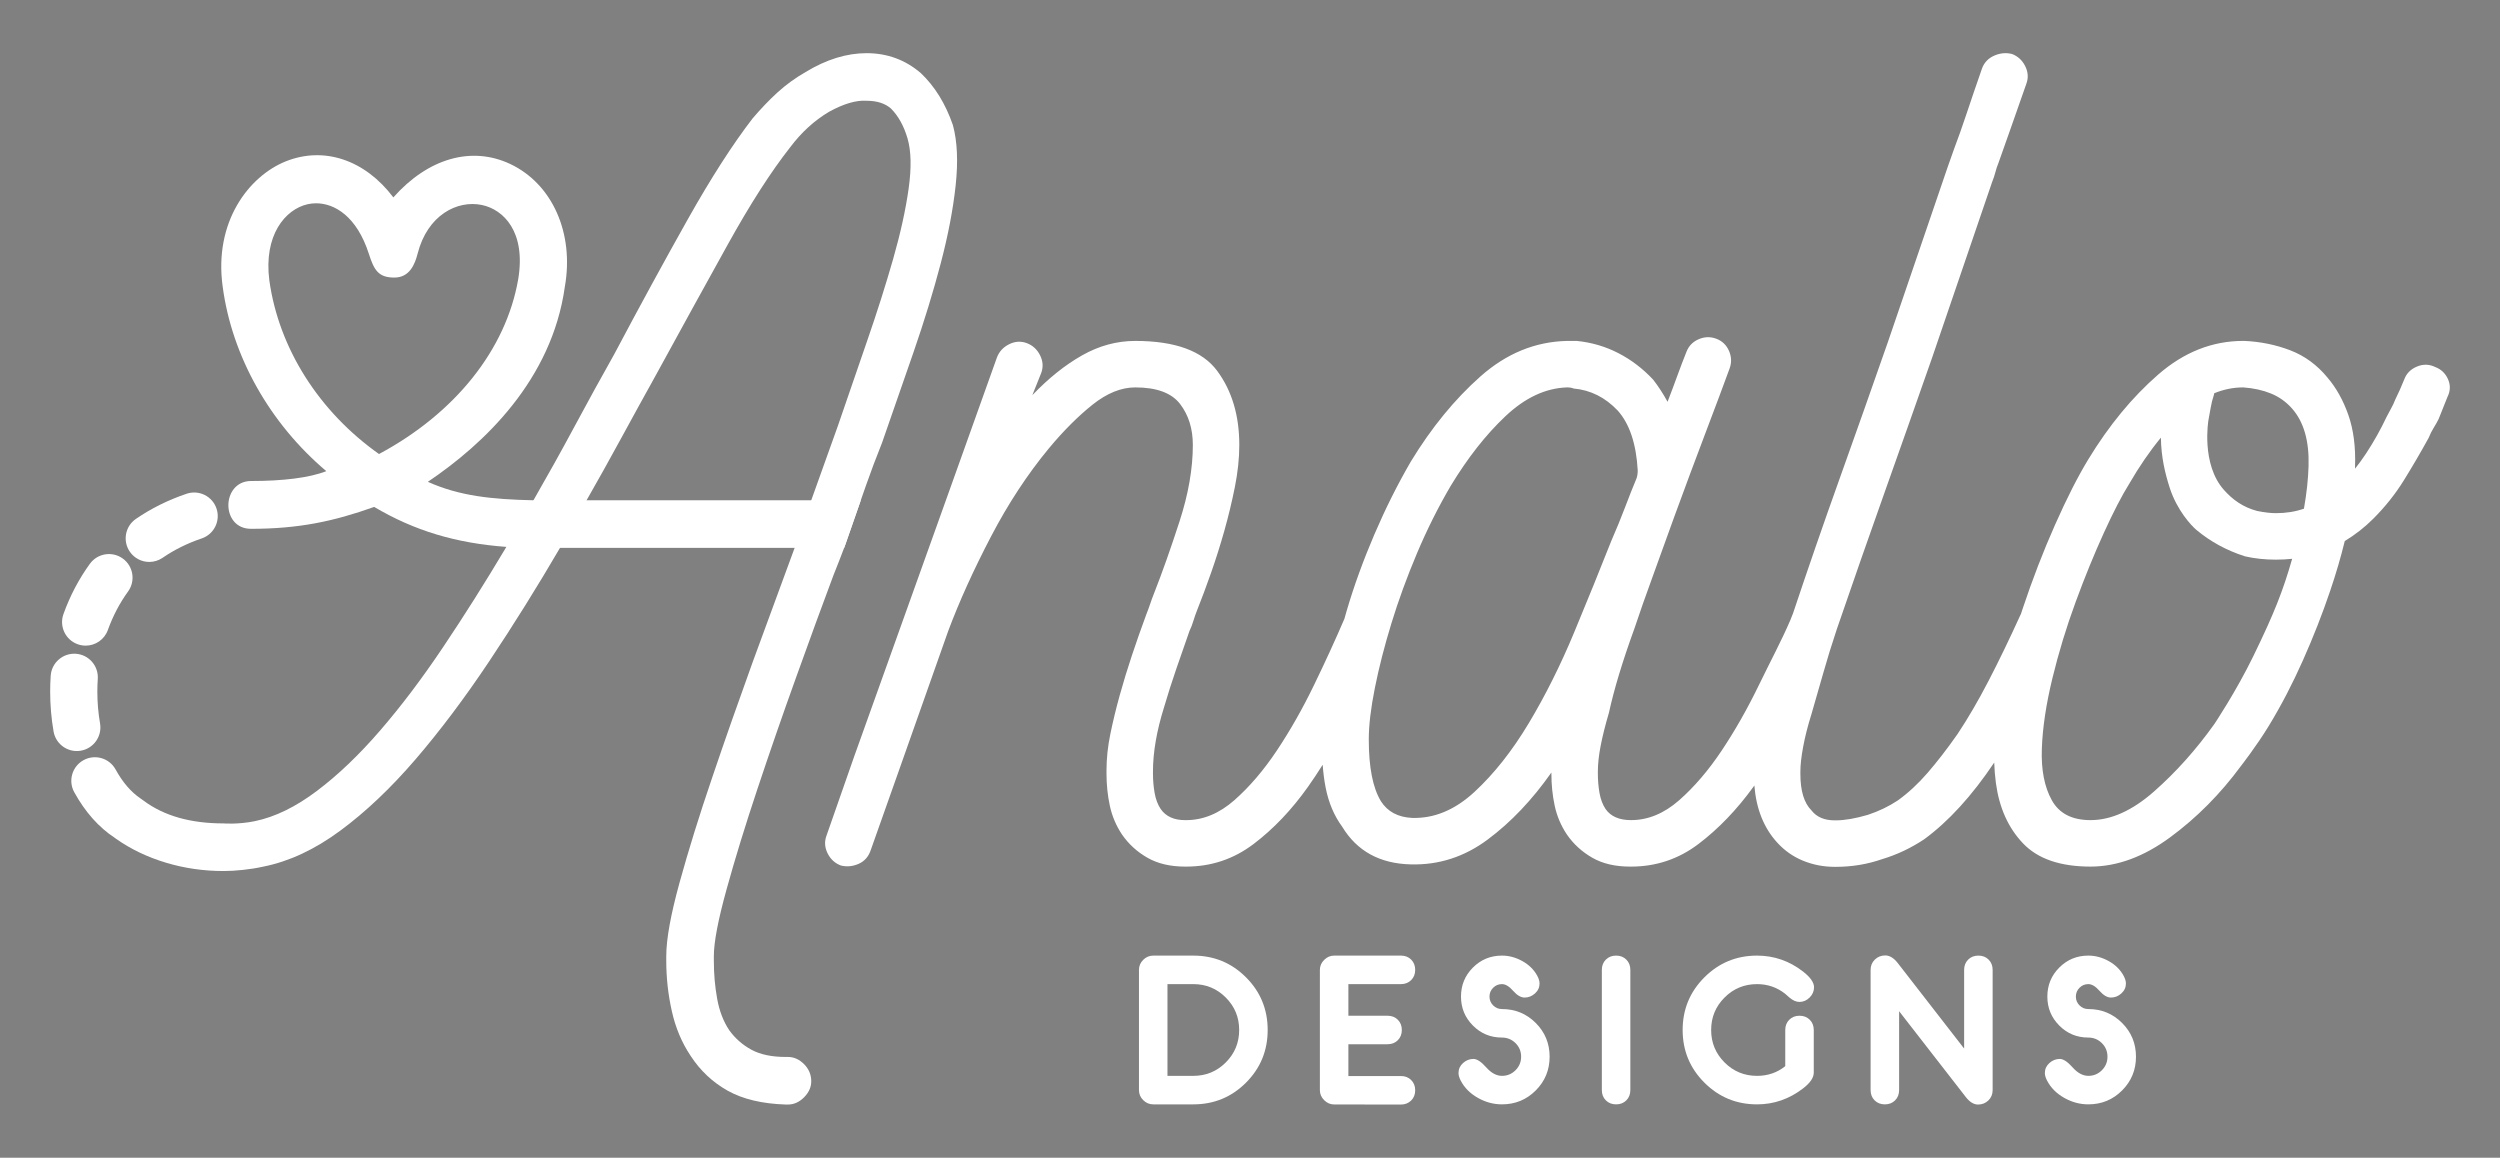 <?xml version="1.0" encoding="UTF-8" standalone="no"?>
<!-- Generator: Adobe Illustrator 15.1.0, SVG Export Plug-In . SVG Version: 6.00 Build 0)  -->

<svg
   xmlns:dc="http://purl.org/dc/elements/1.1/"
   xmlns:cc="http://creativecommons.org/ns#"
   xmlns:rdf="http://www.w3.org/1999/02/22-rdf-syntax-ns#"
   xmlns:svg="http://www.w3.org/2000/svg"
   xmlns="http://www.w3.org/2000/svg"
   xmlns:sodipodi="http://sodipodi.sourceforge.net/DTD/sodipodi-0.dtd"
   xmlns:inkscape="http://www.inkscape.org/namespaces/inkscape"
   version="1.1"
   id="Layer_1"
   x="0px"
   y="0px"
   width="551.853px"
   height="255.556px"
   viewBox="0 0 551.853 255.556"
   enable-background="new 0 0 551.853 255.556"
   xml:space="preserve"
   sodipodi:docname="Logotipo_Analo_Designs-black.svg"
   inkscape:version="0.92.4 (unknown)"><rect x="0" y="0" width="551.853" height="255.556" fill="#808080" stroke="none"/><defs
   id="defs85" /><sodipodi:namedview
   pagecolor="#ffffff"
   bordercolor="#666666"
   borderopacity="1"
   objecttolerance="10"
   gridtolerance="10"
   guidetolerance="10"
   inkscape:pageopacity="0"
   inkscape:pageshadow="2"
   inkscape:window-width="1366"
   inkscape:window-height="715"
   id="namedview83"
   showgrid="false"
   inkscape:zoom="0.58348869"
   inkscape:cx="-5.9984061"
   inkscape:cy="127.778"
   inkscape:window-x="0"
   inkscape:window-y="27"
   inkscape:window-maximized="1"
   inkscape:current-layer="g38" />
<path
   fill="#231F20"
   d="M1221.038,473.953c17.844-12.031,39.432-32.385,43.561-62.043c3.01-17.002-3.959-32.676-17.342-39.008  c-12.291-5.813-26.135-1.848-37.184,10.605c-9.021-11.945-22.049-16.332-34.213-11.453c-11.67,4.684-22.922,19.146-20.057,39.824  c2.951,22.129,14.934,43.439,32.951,58.684c0,0,10.78,8.787,15.213,11.365C1203.968,481.927,1212.316,479.273,1221.038,473.953z   M1170.642,409.929c-1.865-14.377,5.02-22.654,12.207-24.26c0.84-0.188,1.73-0.291,2.648-0.291c5.846,0,12.938,4.098,16.787,16.074  c1.648,5.125,2.984,7.543,8.096,7.549h0.012c4.891,0,6.563-4.332,7.393-7.592c3.139-12.332,12.66-17.119,20.438-15.488  c6.902,1.449,14.066,8.51,11.549,23.623c-3.887,22.346-20.008,42.576-44.264,55.568  C1186.366,451.572,1173.665,431.478,1170.642,409.929z"
   id="path2" />
<g
   id="g38">
	<g
   id="g18"
   style="fill:#ffffff">
		<path
   fill="#231F20"
   d="M279.827,227.36c0,4.562-1.596,8.439-4.788,11.631c-3.191,3.192-7.068,4.788-11.629,4.788h-8.849    c-0.852,0-1.589-0.313-2.211-0.935c-0.624-0.622-0.934-1.36-0.934-2.211v-26.544c0-0.854,0.311-1.59,0.934-2.213    c0.623-0.622,1.36-0.935,2.211-0.935h8.849c4.561,0,8.438,1.598,11.629,4.788C278.231,218.922,279.827,222.799,279.827,227.36z     M273.536,227.36c0-2.805-0.987-5.194-2.958-7.167c-1.974-1.973-4.362-2.958-7.167-2.958h-5.703v20.251h5.703    c2.805,0,5.193-0.985,7.167-2.958C272.548,232.554,273.536,230.166,273.536,227.36z"
   id="path4"
   style="fill:#ffffff" />
		<path
   fill="#231F20"
   d="M312.392,214.089c0,0.916-0.296,1.67-0.886,2.26s-1.344,0.886-2.26,0.886h-11.601v6.979h8.651    c0.917,0,1.671,0.295,2.261,0.885c0.589,0.59,0.885,1.343,0.885,2.261s-0.296,1.672-0.885,2.262    c-0.59,0.59-1.344,0.885-2.261,0.885h-8.651v7.019h11.601c0.916,0,1.67,0.296,2.26,0.886s0.886,1.344,0.886,2.262    c0,0.916-0.298,1.67-0.895,2.26s-1.354,0.886-2.271,0.886l-14.726-0.021c-0.84,0-1.573-0.314-2.202-0.943    c-0.631-0.631-0.945-1.364-0.945-2.203V214.09c0-0.839,0.314-1.574,0.945-2.203c0.629-0.629,1.362-0.945,2.202-0.945h14.746    c0.916,0,1.67,0.296,2.26,0.886S312.392,213.171,312.392,214.089z"
   id="path6"
   style="fill:#ffffff" />
		<path
   fill="#231F20"
   d="M342.066,233.258c0,2.923-1.022,5.407-3.067,7.453c-2.046,2.045-4.53,3.067-7.452,3.067    c-1.849,0-3.611-0.473-5.289-1.416c-1.729-0.971-3.009-2.255-3.834-3.854c-0.314-0.615-0.472-1.166-0.472-1.651    c0-0.865,0.333-1.599,1.002-2.202c0.668-0.602,1.436-0.904,2.301-0.904c0.772,0,1.714,0.622,2.821,1.868    c1.107,1.245,2.265,1.867,3.471,1.867c1.166,0,2.163-0.412,2.988-1.238c0.826-0.825,1.238-1.822,1.238-2.989    c0-1.18-0.412-2.179-1.238-2.998c-0.825-0.818-1.829-1.229-3.008-1.229c-2.505,0-4.635-0.881-6.391-2.645    c-1.757-1.763-2.635-3.896-2.635-6.4c0-2.517,0.878-4.653,2.635-6.409c1.756-1.757,3.893-2.636,6.41-2.636    c1.56,0,3.07,0.411,4.531,1.229c1.462,0.819,2.554,1.904,3.274,3.255c0.327,0.615,0.491,1.173,0.491,1.67    c0,0.853-0.334,1.584-1.002,2.192c-0.67,0.61-1.436,0.915-2.301,0.915c-0.813,0-1.655-0.494-2.527-1.484    c-0.872-0.989-1.693-1.484-2.467-1.484c-0.76,0-1.41,0.269-1.946,0.806c-0.539,0.538-0.807,1.186-0.807,1.946    s0.268,1.409,0.807,1.947c0.536,0.537,1.187,0.806,1.946,0.806c2.922,0,5.406,1.022,7.452,3.066    C341.044,227.852,342.066,230.336,342.066,233.258z"
   id="path8"
   style="fill:#ffffff" />
		<path
   fill="#231F20"
   d="M359.884,240.633c0,0.916-0.295,1.67-0.884,2.26c-0.59,0.59-1.344,0.886-2.262,0.886    s-1.671-0.296-2.261-0.886c-0.591-0.59-0.885-1.344-0.885-2.26v-26.544c0-0.918,0.294-1.672,0.885-2.262    c0.59-0.59,1.343-0.886,2.261-0.886s1.672,0.296,2.262,0.886c0.589,0.59,0.884,1.344,0.884,2.262V240.633z"
   id="path10"
   style="fill:#ffffff" />
		<path
   fill="#231F20"
   d="M400.432,217.943c0,0.851-0.323,1.603-0.973,2.25c-0.648,0.649-1.399,0.974-2.251,0.974    c-0.708,0-1.442-0.321-2.202-0.963c-0.171-0.171-0.499-0.459-0.984-0.864c-1.795-1.403-3.854-2.104-6.173-2.104    c-2.806,0-5.194,0.985-7.167,2.958c-1.974,1.973-2.959,4.362-2.959,7.167c0,2.806,0.985,5.194,2.959,7.168    c1.973,1.973,4.361,2.958,7.167,2.958c2.385,0,4.463-0.715,6.232-2.143v-7.983c0-0.918,0.294-1.671,0.886-2.261    c0.59-0.59,1.342-0.885,2.26-0.885s1.672,0.295,2.262,0.885s0.884,1.343,0.884,2.261v9.418c0,1.102-0.779,2.255-2.339,3.461    c-3.055,2.36-6.449,3.54-10.185,3.54c-4.549,0-8.423-1.601-11.62-4.799c-3.198-3.197-4.799-7.07-4.799-11.62    c0-4.549,1.601-8.421,4.799-11.619c3.197-3.198,7.071-4.799,11.62-4.799c3.763,0,7.157,1.18,10.185,3.54    C399.632,215.727,400.432,216.88,400.432,217.943z"
   id="path12"
   style="fill:#ffffff" />
		<path
   fill="#231F20"
   d="M439.858,240.634c0,0.904-0.311,1.661-0.934,2.27c-0.623,0.609-1.387,0.914-2.291,0.914    c-0.943,0-1.848-0.558-2.713-1.673l-14.707-18.926v17.408c0,0.919-0.296,1.675-0.886,2.265c-0.59,0.591-1.344,0.887-2.26,0.887    c-0.918,0-1.672-0.296-2.262-0.885c-0.59-0.59-0.886-1.343-0.886-2.26v-26.548c0-0.903,0.313-1.659,0.938-2.27    c0.624-0.609,1.39-0.914,2.298-0.914c0.946,0,1.854,0.546,2.722,1.637l14.688,18.921v-17.373c0-0.918,0.295-1.67,0.885-2.26    c0.591-0.59,1.344-0.886,2.262-0.886s1.671,0.296,2.261,0.886s0.885,1.342,0.885,2.259V240.634z"
   id="path14"
   style="fill:#ffffff" />
		<path
   fill="#231F20"
   d="M471.499,233.258c0,2.923-1.022,5.407-3.067,7.453c-2.045,2.045-4.528,3.067-7.452,3.067    c-1.848,0-3.61-0.473-5.289-1.416c-1.729-0.971-3.009-2.255-3.834-3.854c-0.314-0.615-0.472-1.166-0.472-1.651    c0-0.865,0.334-1.599,1.003-2.202c0.668-0.602,1.435-0.904,2.301-0.904c0.772,0,1.713,0.622,2.821,1.868    c1.106,1.245,2.264,1.867,3.47,1.867c1.166,0,2.163-0.412,2.988-1.238c0.826-0.825,1.239-1.822,1.239-2.989    c0-1.18-0.413-2.179-1.239-2.998c-0.825-0.818-1.827-1.229-3.007-1.229c-2.505,0-4.635-0.881-6.391-2.645    c-1.757-1.763-2.636-3.896-2.636-6.4c0-2.517,0.879-4.653,2.636-6.409c1.756-1.757,3.893-2.636,6.409-2.636    c1.56,0,3.07,0.411,4.533,1.229c1.46,0.819,2.552,1.904,3.272,3.255c0.328,0.615,0.492,1.173,0.492,1.67    c0,0.853-0.335,1.584-1.003,2.192c-0.669,0.61-1.436,0.915-2.301,0.915c-0.813,0-1.654-0.494-2.526-1.484    c-0.872-0.989-1.694-1.484-2.468-1.484c-0.761,0-1.408,0.269-1.946,0.806c-0.537,0.538-0.806,1.186-0.806,1.946    s0.269,1.409,0.806,1.947c0.538,0.537,1.186,0.806,1.946,0.806c2.924,0,5.407,1.022,7.452,3.066    C470.477,227.852,471.499,230.336,471.499,233.258z"
   id="path16"
   style="fill:#ffffff" />
	</g>
	<g
   id="g36"
   style="fill:#ffffff">
		<path
   fill="#231F20"
   d="M540.382,83.719c-0.573-1.303-1.512-2.202-2.809-2.69c-1.309-0.647-2.652-0.69-4.031-0.121    c-1.388,0.573-2.321,1.508-2.811,2.811c-0.33,0.813-0.654,1.588-0.979,2.317c-0.328,0.733-0.65,1.428-0.978,2.077    c-0.325,0.817-0.649,1.508-0.975,2.077c-0.328,0.573-0.653,1.182-0.978,1.832c-1.308,2.771-2.811,5.461-4.52,8.063    c-0.773,1.178-1.596,2.299-2.452,3.377c0.001-0.118,0.005-0.24,0.005-0.358c0.16-4.395-0.329-8.219-1.468-11.48    c-1.14-3.256-2.687-6.025-4.639-8.308c-2.286-2.766-5.009-4.763-8.185-5.986c-3.175-1.219-6.56-1.913-10.141-2.077h-0.243    c-6.841,0-13.111,2.487-18.809,7.455c-5.702,4.968-10.835,11.198-15.394,18.688c-2.282,3.749-4.724,8.549-7.326,14.41    c-2.609,5.867-5.011,12.093-7.209,18.689c-0.115,0.349-0.225,0.698-0.339,1.048c-0.021,0.038-0.046,0.069-0.066,0.107    c-2.44,5.373-4.807,10.26-7.084,14.655c-2.282,4.398-4.563,8.308-6.841,11.728c-2.282,3.261-4.482,6.107-6.595,8.548    c-2.118,2.446-4.318,4.483-6.597,6.111c-1.952,1.303-4.154,2.362-6.596,3.176c-2.771,0.813-5.133,1.219-7.085,1.219h-0.244    c-2.281,0-3.994-0.733-5.129-2.198c-1.631-1.627-2.446-4.313-2.446-8.061v-0.489c0-1.465,0.205-3.297,0.614-5.495    c0.405-2.201,1.015-4.603,1.832-7.209c0.811-2.767,1.669-5.741,2.563-8.917c0.894-3.177,1.913-6.472,3.055-9.892    c3.581-10.422,7.121-20.561,10.626-30.417c3.501-9.852,6.965-19.667,10.385-29.439l13.225-38.718    c0.326-0.813,0.57-1.549,0.735-2.198c0.16-0.649,0.404-1.383,0.733-2.2c0.81-2.278,1.748-4.925,2.807-7.939    c1.058-3.011,2.157-6.147,3.3-9.407c0.488-1.299,0.404-2.602-0.245-3.905c-0.653-1.303-1.631-2.202-2.932-2.691    c-1.307-0.324-2.605-0.199-3.908,0.369c-1.308,0.573-2.197,1.508-2.687,2.807c-1.307,3.749-2.441,7.086-3.421,10.017    c-0.976,2.934-1.876,5.46-2.683,7.574l-1.47,4.153l-13.227,38.719c-3.584,10.26-7.169,20.4-10.75,30.417    c-3.565,9.964-6.968,19.808-10.208,29.529c-0.018,0.034-0.034,0.065-0.052,0.101l-0.493,1.258    c-1.952,4.563-4.436,9.167-6.957,14.375c-2.53,5.213-5.253,10.016-8.187,14.414c-2.932,4.399-6.067,8.06-9.403,10.995    c-3.34,2.932-6.885,4.395-10.63,4.395c-2.606,0-4.479-0.813-5.617-2.442c-0.653-0.978-1.099-2.157-1.343-3.54    c-0.245-1.383-0.364-2.811-0.364-4.277v-0.49c0-1.624,0.199-3.5,0.608-5.618c0.405-2.113,1.015-4.56,1.833-7.33    c1.138-5.207,3.011-11.395,5.617-18.564c1.138-3.419,2.481-7.245,4.03-11.482c1.547-4.234,3.135-8.629,4.767-13.191    c2.442-6.676,4.764-12.908,6.96-18.689c2.198-5.778,3.945-10.461,5.253-14.045c0.489-1.303,0.446-2.606-0.119-3.909    c-0.574-1.303-1.512-2.202-2.811-2.688c-1.308-0.488-2.607-0.449-3.911,0.121c-1.307,0.574-2.196,1.508-2.686,2.811    c-0.653,1.628-1.308,3.339-1.957,5.128c-0.649,1.796-1.383,3.749-2.197,5.863c-0.978-1.789-2.037-3.421-3.176-4.884    c-2.28-2.442-4.847-4.398-7.694-5.863c-2.85-1.467-5.906-2.361-9.162-2.69h-2.196c-7.006,0.164-13.356,2.775-19.058,7.819    c-5.701,5.052-10.834,11.323-15.39,18.813c-2.93,5.048-5.621,10.425-8.063,16.123c-2.44,5.701-4.482,11.319-6.105,16.856    c-0.169,0.576-0.321,1.133-0.483,1.702l-0.002,0.006c-1.956,4.563-4.193,9.45-6.72,14.658c-2.525,5.213-5.252,10.016-8.184,14.414    c-2.931,4.399-6.066,8.06-9.402,10.995c-3.339,2.932-6.884,4.395-10.629,4.395h-0.245c-2.442,0-4.233-0.813-5.372-2.442    c-0.653-0.978-1.1-2.157-1.344-3.54s-0.369-2.811-0.369-4.277v-0.49c0-2.113,0.205-4.355,0.613-6.717    c0.405-2.356,1.016-4.843,1.833-7.449c0.81-2.77,1.708-5.576,2.686-8.428c0.979-2.852,1.953-5.658,2.932-8.428    c0.324-0.649,0.608-1.384,0.854-2.202c0.244-0.813,0.529-1.623,0.854-2.442c0.978-2.44,1.992-5.167,3.055-8.183    c1.059-3.011,2.032-6.106,2.931-9.282c0.894-3.175,1.668-6.392,2.321-9.651c0.649-3.255,0.979-6.351,0.979-9.282    c0-6.511-1.632-11.972-4.888-16.367c-3.259-4.398-9.282-6.601-18.079-6.601c-4.07,0-7.979,1.063-11.724,3.18    c-3.749,2.118-7.414,5.048-10.995,8.793c0.325-0.813,0.649-1.627,0.979-2.442c0.324-0.814,0.649-1.627,0.978-2.445    c0.485-1.3,0.405-2.604-0.244-3.906c-0.653-1.303-1.632-2.201-2.931-2.69c-1.307-0.49-2.61-0.406-3.909,0.244    c-1.307,0.653-2.202,1.632-2.69,2.931c-3.421,9.614-6.84,19.177-10.257,28.705l-21.254,59.365    c-3.091,8.877-5.132,14.699-6.107,17.465c-0.489,1.309-0.404,2.607,0.241,3.911c0.654,1.307,1.631,2.196,2.934,2.686    c1.303,0.325,2.607,0.209,3.906-0.364c1.307-0.569,2.201-1.588,2.69-3.055c0.975-2.768,3.051-8.63,6.227-17.587    c3.177-8.958,6.801-19.218,10.874-30.781c2.442-6.517,5.578-13.437,9.403-20.766c3.825-7.33,8.104-13.842,12.827-19.547    c3.255-3.905,6.476-7.121,9.651-9.647c3.175-2.522,6.308-3.789,9.403-3.789c4.723,0,8.023,1.223,9.896,3.665    c1.872,2.445,2.811,5.46,2.811,9.041c0,5.212-0.978,10.829-2.932,16.856c-1.957,6.027-3.829,11.319-5.621,15.879    c-0.328,0.817-0.609,1.588-0.854,2.321c-0.244,0.733-0.529,1.508-0.853,2.321c-1.143,3.095-2.202,6.106-3.177,9.038    c-0.978,2.93-1.875,5.861-2.69,8.793c-0.813,2.934-1.507,5.785-2.073,8.551c-0.574,2.771-0.858,5.458-0.858,8.064v0.731    c0,2.444,0.246,4.805,0.735,7.083c0.488,2.286,1.383,4.398,2.686,6.351c1.467,2.121,3.335,3.83,5.622,5.133    c2.278,1.303,5.043,1.952,8.303,1.952h0.245c5.538,0,10.505-1.668,14.904-5.008c4.394-3.335,8.383-7.53,11.968-12.582    c1.125-1.585,2.201-3.225,3.255-4.89c0.125,1.737,0.338,3.411,0.649,5.015c0.649,3.339,1.873,6.229,3.665,8.672    c3.256,5.374,8.308,8.144,15.147,8.305c6.188,0.164,11.85-1.669,16.978-5.494c5.132-3.825,9.811-8.752,14.049-14.783v0.246    c0,2.444,0.241,4.805,0.729,7.083c0.489,2.286,1.385,4.398,2.691,6.351c1.463,2.121,3.336,3.83,5.617,5.133    c2.277,1.303,5.044,1.952,8.304,1.952h0.244c5.537,0,10.505-1.668,14.903-5.008c4.398-3.335,8.429-7.53,12.094-12.582    c0.075-0.104,0.146-0.216,0.222-0.321c0.408,5.164,2.084,9.365,5.03,12.592c1.625,1.793,3.54,3.135,5.742,4.03    c2.196,0.897,4.52,1.342,6.961,1.342h0.244c3.581,0,7.001-0.567,10.26-1.707c3.257-0.979,6.353-2.446,9.282-4.398    c5.371-3.947,10.513-9.586,15.426-16.909c0.056,1.551,0.177,3.06,0.373,4.517c0.733,5.462,2.727,9.896,5.986,13.316    c3.255,3.421,8.219,5.128,14.899,5.128c5.861,0,11.729-2.157,17.59-6.471c5.861-4.314,11.075-9.566,15.633-15.757    c0,0,3.425-4.389,6.111-8.797c2.772-4.552,5.288-9.402,7.569-14.535c2.282-5.128,4.278-10.216,5.986-15.268    c1.287-3.79,2.365-7.469,3.234-11.033c2.273-1.372,4.376-3.011,6.299-4.934c2.602-2.606,4.844-5.413,6.716-8.428    c1.872-3.016,3.705-6.146,5.498-9.406c0.324-0.815,0.695-1.548,1.099-2.202c0.403-0.645,0.773-1.299,1.102-1.952    c0.326-0.813,0.646-1.628,0.977-2.442c0.322-0.813,0.648-1.628,0.977-2.446C540.907,86.325,540.947,85.022,540.382,83.719z     M347.468,139.628c-3.016,7.25-6.354,13.925-10.016,20.031c-3.665,6.107-7.659,11.16-11.974,15.148    c-4.317,3.99-8.916,5.901-13.8,5.737c-3.096-0.159-5.378-1.379-6.841-3.664c-1.797-2.931-2.691-7.486-2.691-13.677    c0-3.096,0.45-6.88,1.348-11.362c0.891-4.476,2.114-9.239,3.661-14.291c1.548-5.044,3.421-10.176,5.621-15.389    c2.198-5.212,4.68-10.176,7.449-14.902c3.746-6.187,7.776-11.32,12.093-15.389c4.314-4.07,8.834-6.191,13.562-6.355    c0.646,0,1.135,0.084,1.463,0.244c3.745,0.33,7.001,1.957,9.772,4.888c2.605,2.931,4.068,7.33,4.398,13.191    c0,0.654-0.084,1.223-0.246,1.712c-0.817,1.953-1.672,4.114-2.565,6.472c-0.895,2.361-1.917,4.847-3.052,7.449    C353.204,125.667,350.479,132.382,347.468,139.628z M501.287,86.862c1.792,0.729,3.34,1.829,4.643,3.296    c2.602,2.932,3.825,7.17,3.665,12.702c-0.084,2.911-0.426,6.056-1.018,9.429c-1.896,0.658-3.957,0.989-6.187,0.989    c-1.138,0-2.525-0.16-4.153-0.488c-3.094-0.815-5.397-2.475-7.325-4.644c-5.082-5.717-3.421-15.389-3.421-15.389    c0.161-0.814,0.325-1.711,0.485-2.686c0.161-0.979,0.405-1.957,0.733-2.932c0.024-0.111,0.041-0.221,0.06-0.331    c2.084-0.858,4.221-1.292,6.411-1.292C497.462,85.68,499.494,86.128,501.287,86.862z M497.381,144.881    c-3.788,7.782-8.552,14.903-8.552,14.903c-4.063,5.707-8.512,10.666-13.312,14.899c-4.808,4.239-9.491,6.352-14.05,6.352    c-4.074,0-6.924-1.463-8.549-4.395c-1.632-2.936-2.366-6.719-2.2-11.363c0.16-4.639,0.938-9.808,2.321-15.513    c1.383-5.697,3.091-11.314,5.132-16.856c2.032-5.533,4.109-10.626,6.227-15.269c2.117-4.64,3.99-8.264,5.621-10.87    c2.202-3.805,4.529-7.189,6.979-10.164c0.057,4.363,0.949,7.956,1.941,11.053c1.598,4.99,4.8,8.39,5.861,9.282    c3.1,2.602,6.677,4.56,10.75,5.863c2.117,0.488,4.398,0.734,6.84,0.734c1.234,0,2.426-0.065,3.582-0.185    C503.938,130.445,502.079,135.231,497.381,144.881z"
   id="path20"
   style="fill:#ffffff" />
		<g
   id="g34"
   style="fill:#ffffff">
			<path
   fill="#231F20"
   d="M210.952,40.93c-0.569,5.296-1.673,11.037-3.297,17.223c-1.625,6.192-3.624,12.704-5.984,19.542     c-2.367,6.844-4.686,13.522-6.963,20.034c-1.305,3.256-2.485,6.394-3.54,9.406l-1.153,3.297l-3.492,10.011     c-0.063,0.159-0.125,0.326-0.188,0.493c-0.688,1.833-1.486,3.866-2.381,6.109c-2.437,6.518-5.171,13.967-8.177,22.354     c-3.021,8.385-5.866,16.611-8.553,24.672c-2.687,8.06-4.971,15.474-6.838,22.235c-1.875,6.755-2.812,11.684-2.812,14.771v0.979     c0,2.937,0.244,5.74,0.736,8.435c0.486,2.68,1.374,5.005,2.687,6.956c1.298,1.791,2.929,3.215,4.88,4.276     c1.958,1.055,4.478,1.59,7.574,1.59h0.493c1.298,0,2.479,0.527,3.541,1.583c1.055,1.062,1.59,2.325,1.59,3.789     c0,1.299-0.535,2.479-1.59,3.542c-1.062,1.062-2.243,1.589-3.541,1.589h-0.493c-5.213-0.167-9.483-1.187-12.822-3.055     c-3.339-1.874-6.067-4.442-8.185-7.699c-1.958-2.928-3.339-6.226-4.151-9.892c-0.82-3.658-1.223-7.372-1.223-11.114v-0.979     c0-3.749,0.979-9.155,2.93-16.244c1.957-7.08,4.353-14.82,7.212-23.207c2.839-8.386,5.817-16.855,8.907-25.407l9.289-25.283     l3.666-10.504c0.972-2.769,1.951-5.498,2.929-8.185c0.979-2.686,1.951-5.415,2.93-8.184c2.117-6.186,4.276-12.461,6.477-18.813     c2.2-6.345,4.109-12.377,5.741-18.077c1.625-5.7,2.763-10.872,3.416-15.509c0.652-4.645,0.569-8.344-0.244-11.121     c-0.812-2.763-2.034-4.964-3.665-6.595c-1.305-1.139-3.096-1.708-5.374-1.708c-2.277-0.16-5.047,0.653-8.303,2.444     c-3.263,1.95-6.109,4.561-8.553,7.816c-4.234,5.374-8.837,12.544-13.801,21.5c-4.971,8.956-10.302,18.653-16.001,29.074     c-2.444,4.395-4.93,8.914-7.456,13.557c-2.52,4.638-5.089,9.24-7.692,13.801l-5.866,10.504     c-5.046,8.636-10.253,16.98-15.626,25.04c-5.38,8.06-10.794,15.266-16.251,21.624c-5.456,6.352-10.996,11.601-16.612,15.752     c-5.616,4.151-11.281,6.804-16.98,7.941c-1.465,0.326-2.971,0.569-4.519,0.729c-1.548,0.167-2.971,0.249-4.27,0.249     c-4.401,0-8.643-0.61-12.704-1.833c-4.075-1.222-7.741-2.971-10.996-5.254l-0.292-0.216c-3.562-2.332-6.582-5.734-8.983-10.107     c-1.382-2.52-0.458-5.685,2.062-7.066c2.527-1.382,5.686-0.459,7.074,2.062c1.541,2.817,3.402,4.977,5.498,6.393l0.66,0.472     c4.561,3.423,10.51,5.04,17.681,5.04c0,0,3.173,0.264,6.837-0.485c4.562-0.932,9.164-3.215,13.802-6.721     c4.644-3.499,9.281-7.935,13.925-13.314c4.645-5.374,9.282-11.517,13.925-18.445c4.645-6.921,9.24-14.204,13.801-21.86     l0.125-0.215l5.984-10.289c3.089-5.373,6.109-10.788,9.039-16.244c2.93-5.457,5.859-10.788,8.795-16.001     c5.699-10.753,11.115-20.68,16.245-29.803c5.13-9.122,9.893-16.529,14.287-22.235c1.798-2.11,3.63-4.034,5.498-5.741     c1.875-1.708,3.951-3.214,6.234-4.519c4.561-2.771,9.039-4.152,13.433-4.152c4.561,0,8.553,1.465,11.968,4.395     c3.096,2.93,5.456,6.762,7.088,11.482C211.32,31.204,211.521,35.64,210.952,40.93z"
   id="path22"
   style="fill:#ffffff" />
			<g
   id="g32"
   style="fill:#ffffff">
				<path
   fill="#FF8C95"
   d="M21.488,152.67c0-0.932,0.033-1.879,0.095-2.813c0.193-2.869-1.977-5.35-4.846-5.544      c-2.85-0.192-5.35,1.977-5.544,4.846c-0.078,1.166-0.118,2.348-0.118,3.512c0,2.97,0.253,5.93,0.751,8.799      c0.441,2.531,2.64,4.315,5.124,4.315c0.295,0,0.597-0.025,0.897-0.077c2.834-0.494,4.731-3.189,4.239-6.021      C21.69,157.404,21.488,155.043,21.488,152.67z"
   id="path24"
   style="fill:#ffffff" />
				<path
   fill="#FF8C95"
   d="M27.109,123.298c-2.328-1.688-5.583-1.17-7.271,1.158c-2.42,3.336-4.381,7.069-5.829,11.092      c-0.975,2.705,0.43,5.688,3.135,6.662c0.583,0.21,1.178,0.309,1.764,0.309c2.133,0,4.134-1.32,4.898-3.443      c1.116-3.102,2.617-5.962,4.461-8.507C29.955,128.242,29.437,124.986,27.109,123.298z"
   id="path26"
   style="fill:#ffffff" />
				<path
   fill="#FF8C95"
   d="M41.191,108.99c-4.068,1.376-7.833,3.245-11.193,5.555c-2.37,1.63-2.969,4.872-1.339,7.24      c1.009,1.468,2.637,2.258,4.294,2.258c1.017,0,2.044-0.298,2.946-0.918c2.568-1.766,5.471-3.203,8.628-4.271      c2.724-0.921,4.185-3.876,3.264-6.601C46.87,109.53,43.917,108.069,41.191,108.99z"
   id="path28"
   style="fill:#ffffff" />
				<path
   fill="#FF8C95"
   d="M117.755,110.433c-9.191-0.201-16.348-0.943-23.311-4.074c12.384-8.352,27.372-22.479,30.239-43.068      c2.09-11.802-2.749-22.687-12.038-27.082c-8.539-4.033-18.146-1.284-25.817,7.366c-6.262-8.296-15.308-11.336-23.749-7.956      c-8.102,3.256-15.912,13.294-13.926,27.65c2.048,15.362,10.372,30.156,22.874,40.735c-3.784,1.486-9.622,2.173-16.612,2.173      c-3.284,0-5.005,2.687-5.005,5.346c0,2.506,1.562,5.207,5.005,5.207c10.448,0,18.209-1.625,27.178-4.832      c8.872,5.249,18.008,7.998,29.178,8.823c1.305,0.097,2.631,0.173,3.992,0.215h70.573c0.063-0.167,0.125-0.333,0.188-0.493      l3.492-10.011H117.755z M59.456,61.916c-1.291-9.982,3.485-15.724,8.476-16.841c0.583-0.132,1.201-0.201,1.84-0.201      c4.054,0,8.976,2.846,11.649,11.156c1.145,3.562,2.075,5.241,5.623,5.241h0.007c3.395,0,4.554-3.006,5.13-5.269      c2.18-8.56,8.788-11.885,14.189-10.753c4.791,1.006,9.768,5.907,8.018,16.404c-2.7,15.508-13.891,29.552-30.725,38.57      C70.375,90.822,61.552,76.875,59.456,61.916z"
   id="path30"
   style="fill:#ffffff" />
			</g>
		</g>
	</g>
</g>


</svg>